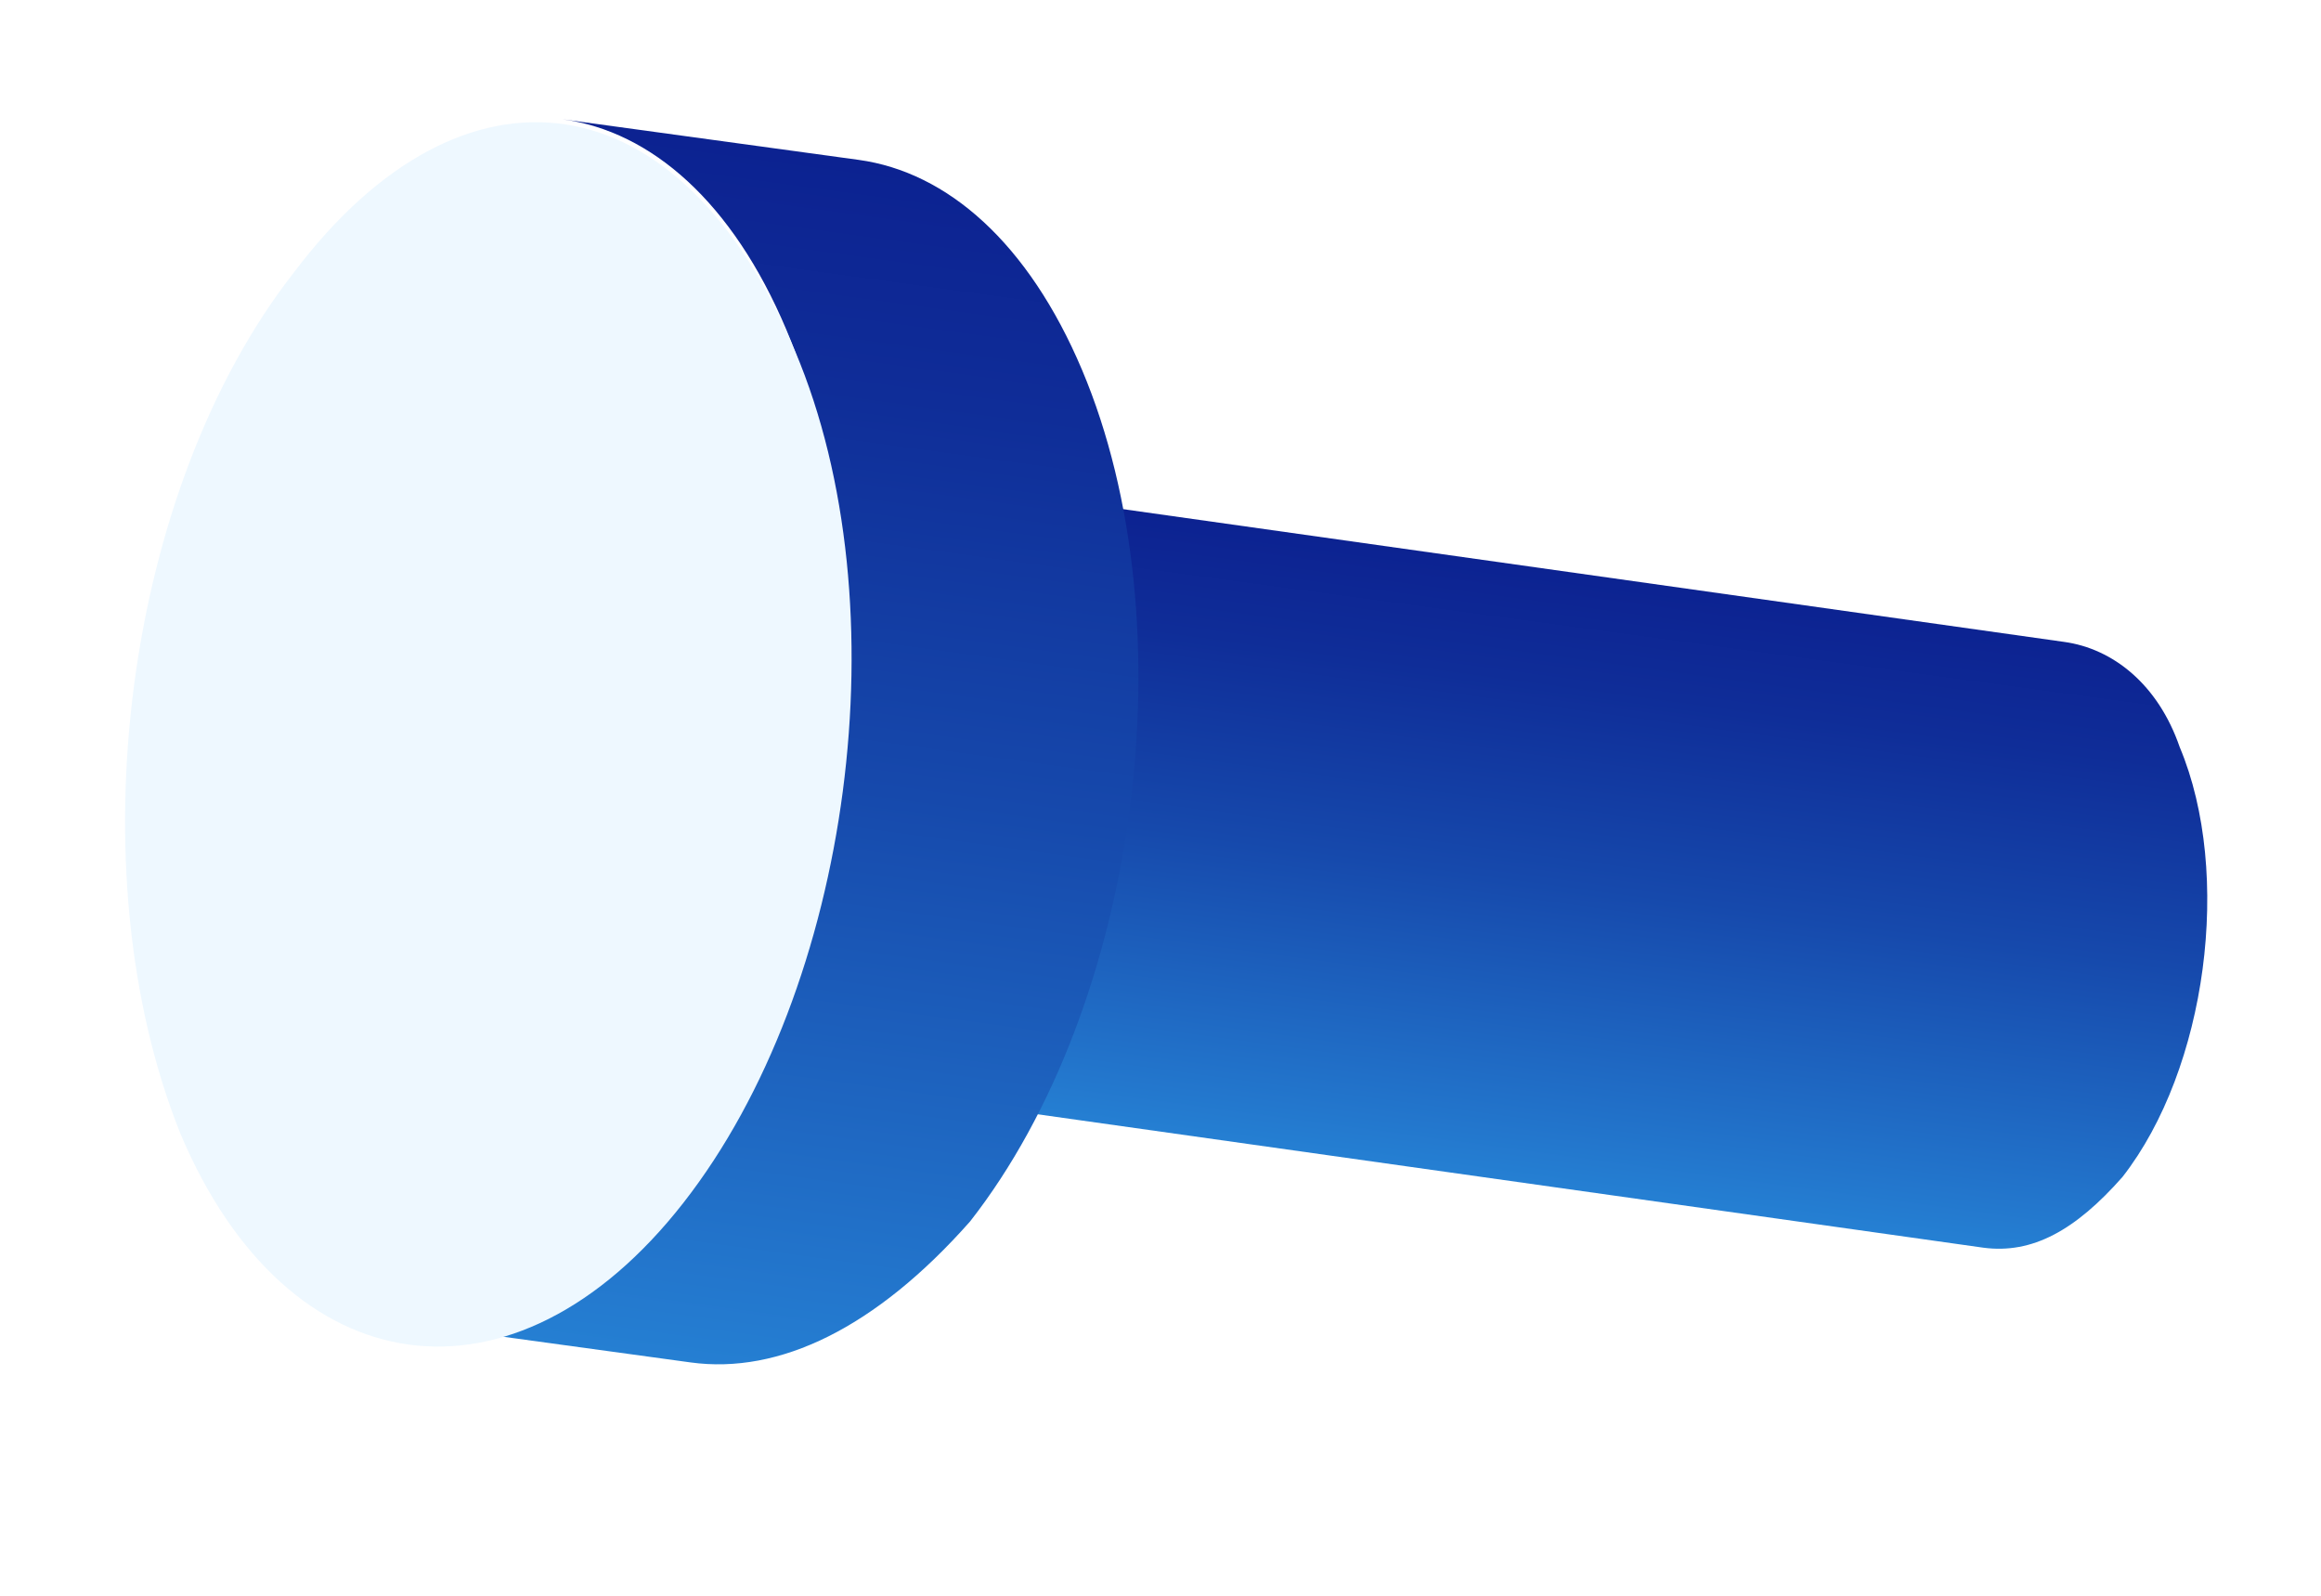 <svg width="32" height="22" viewBox="0 0 32 22" fill="none" xmlns="http://www.w3.org/2000/svg">
<path d="M3.147 13.788L27.343 17.201C28.02 17.292 28.615 16.961 29.263 16.226C30.425 14.738 30.784 12.044 30.052 10.3C29.754 9.436 29.132 8.941 28.455 8.849L4.259 5.436L3.147 13.788Z" fill="url(#paint0_linear)"/>
<path d="M10.839 4.54C12.317 8.04 11.625 13.302 9.296 16.28C8.131 17.769 6.801 18.411 5.441 18.224L9.521 18.783C10.744 18.951 12.075 18.309 13.375 16.839C15.704 13.862 16.396 8.599 14.918 5.099C14.179 3.35 13.062 2.372 11.838 2.204L7.759 1.645C8.983 1.813 10.1 2.79 10.839 4.54Z" fill="url(#paint1_linear)"/>
<path d="M4.049 3.76C1.72 6.737 1.029 11.999 2.489 15.633C3.966 19.132 7.093 19.561 9.421 16.584C11.75 13.606 12.441 8.344 10.964 4.845C9.386 1.058 6.395 0.647 4.049 3.76Z" fill="#EEF8FF"/>
<defs>
<linearGradient id="paint0_linear" x1="16.408" y1="15.721" x2="17.55" y2="7.286" gradientUnits="userSpaceOnUse">
<stop stop-color="#2580D3"/>
<stop offset="0.076" stop-color="#2377CD"/>
<stop offset="0.493" stop-color="#1649AC"/>
<stop offset="0.815" stop-color="#0F2D98"/>
<stop offset="1" stop-color="#0C2291"/>
</linearGradient>
<linearGradient id="paint1_linear" x1="10.042" y1="19.005" x2="12.33" y2="2.315" gradientUnits="userSpaceOnUse">
<stop stop-color="#2580D3"/>
<stop offset="0.076" stop-color="#2377CD"/>
<stop offset="0.493" stop-color="#1649AC"/>
<stop offset="0.815" stop-color="#0F2D98"/>
<stop offset="1" stop-color="#0C2291"/>
</linearGradient>
</defs>
</svg>
